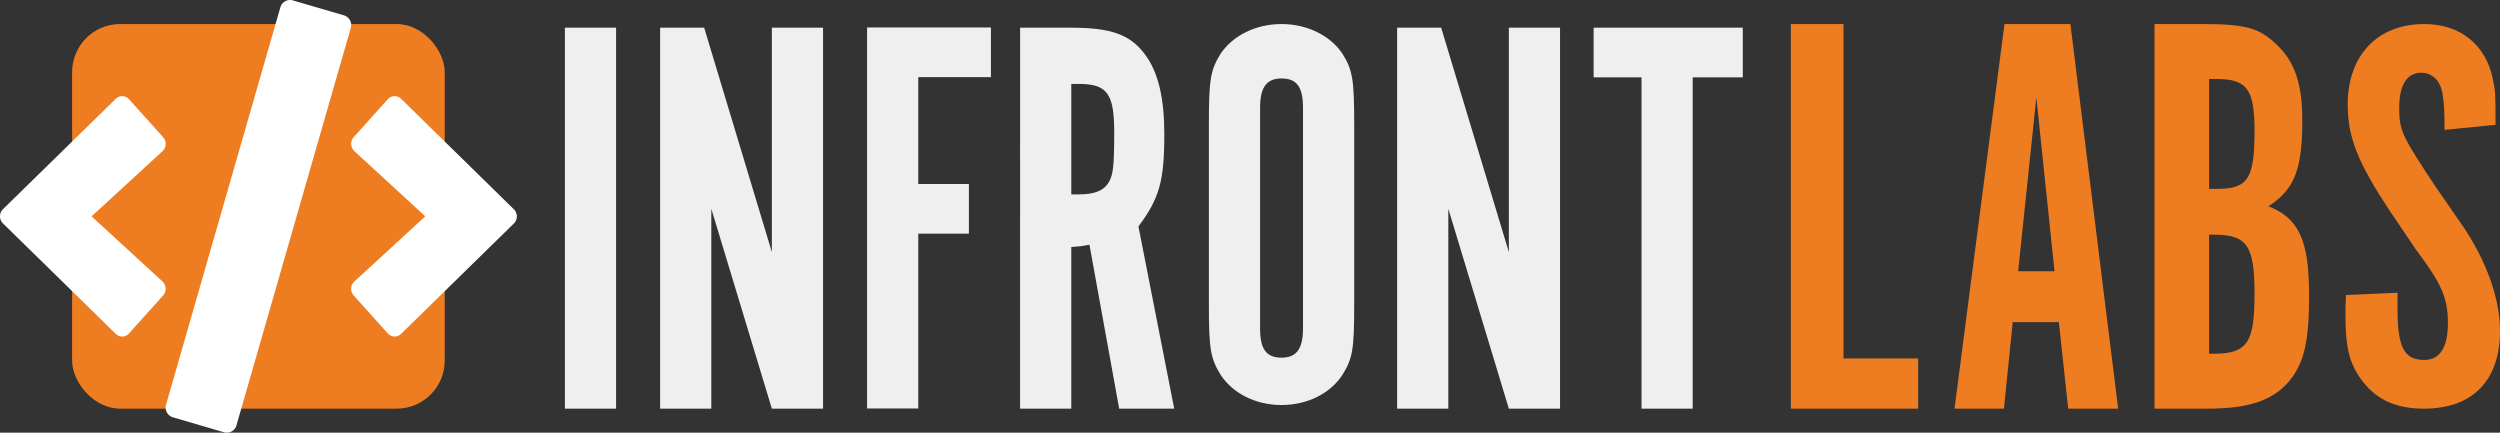 <svg xmlns="http://www.w3.org/2000/svg" width="208" height="36" viewBox="0 0 208 36">
    <rect x="0" y="0" width="208" height="36" fill="#333333" stroke="none"/>
    <g fill="none" fill-rule="evenodd">
        <path fill="#EFEFEF" fill-rule="nonzero" d="M51.259 2.302V34H47V2.302h4.259zm17.219 0V34h-4.26l-5.037-16.633V34h-4.259V2.302h3.664l5.633 18.677V2.302h4.259zm3.663-.015h10.304V6.42H76.4v8.887h4.213v4.135H76.4v14.542h-4.259V2.287zm12.731.015h4.167c3.435 0 4.992.57 6.228 2.233 1.1 1.474 1.603 3.612 1.603 6.606 0 3.945-.412 5.37-2.152 7.699L97.694 34h-4.579l-2.473-13.64c-.733.143-.87.143-1.511.19V34h-4.259V2.302zm4.259 13.872h.595c1.374 0 2.153-.317 2.565-1.087.32-.589.412-1.313.412-4.076 0-3.26-.596-4.03-2.977-4.03h-.595v9.193zm23.538-5.915v15.134c0 3.691-.137 4.43-.962 5.767-1.007 1.57-2.93 2.538-5.083 2.538-2.152 0-4.075-.969-5.083-2.538-.824-1.338-.962-2.122-.962-5.767V10.259c0-3.645.138-4.43.962-5.767C102.55 2.969 104.472 2 106.624 2c2.153 0 4.076.969 5.083 2.492.825 1.338.962 2.122.962 5.767zm-4.259 17.054V8.973c0-1.72-.503-2.445-1.786-2.445-1.236 0-1.786.725-1.786 2.446v18.34c0 1.72.504 2.444 1.786 2.444 1.237 0 1.786-.724 1.786-2.445zm21.386-25.011V34h-4.259L120.5 17.367V34h-4.259V2.302h3.664l5.632 18.677V2.302h4.26zM136.574 34V6.436h-3.984V2.302H145v4.134h-4.167V34h-4.26z"/>
        <rect width="31" height="32" x="6" y="2" fill="#EE7D22" rx="4"/>
        <path fill="#FFF" fill-rule="nonzero" d="M18.636 35.965l-4.25-1.245a.846.846 0 0 1-.572-1.047L23.326.609a.836.836 0 0 1 1.038-.576l4.25 1.244a.846.846 0 0 1 .572 1.048l-9.512 33.063a.834.834 0 0 1-1.038.577zm-7.9-8.225l2.832-3.154a.841.841 0 0 0-.052-1.17L7.618 18l5.898-5.418a.835.835 0 0 0 .052-1.17l-2.832-3.154a.759.759 0 0 0-1.106-.034L.249 17.401a.835.835 0 0 0 0 1.19l9.38 9.183c.32.313.814.3 1.107-.034zm22.634.04l9.381-9.182a.835.835 0 0 0 0-1.189l-9.38-9.189a.765.765 0 0 0-1.107.034l-2.832 3.154a.84.84 0 0 0 .052 1.169L35.382 18l-5.898 5.417a.834.834 0 0 0-.052 1.17l2.832 3.153a.76.76 0 0 0 1.106.04z"/>
        <path fill="#EE7D22" fill-rule="nonzero" d="M149 34V2h4.377v27.826h6.213V34H149zm18.458-7.196l-.73 7.196h-4.113l4.158-32h5.483l3.975 32h-4.158l-.777-7.196h-3.838zm3.478-4.233l-1.513-14.476-1.513 14.476h3.026zM179.256 2h3.943c3.754 0 4.88.336 6.43 1.919 1.36 1.391 1.923 3.214 1.923 6.141 0 4.03-.657 5.71-2.816 7.1 2.535 1.008 3.38 2.831 3.38 7.437 0 3.838-.423 5.613-1.643 7.1-1.361 1.631-3.38 2.303-6.852 2.303h-4.365V2zm4.539 27.429h.387c2.793 0 3.395-.918 3.395-4.953s-.602-4.952-3.395-4.952h-.387v9.905zm0-13.715h.63c2.619 0 3.152-.818 3.152-4.86 0-3.416-.63-4.283-3.152-4.283h-.63v9.143zm11.393 8.83l4.286-.186v1.35c0 3.215.559 4.24 2.236 4.24 1.305 0 1.957-1.072 1.957-3.075 0-2.05-.512-3.26-2.656-6.102l-2.143-3.167c-2.655-4.006-3.54-6.148-3.54-8.897 0-4.099 2.469-6.707 6.382-6.707 2.935 0 5.079 1.677 5.684 4.518.233 1.165.233 1.304.233 3.866l-4.24.42c0-1.584-.046-2.143-.14-2.795-.139-1.258-.838-1.957-1.816-1.957-1.165 0-1.817 1.025-1.817 2.888 0 1.91.186 2.33 3.075 6.661l2.19 3.168c2.003 2.934 3.121 6.101 3.121 8.756 0 4.146-2.283 6.475-6.336 6.475-2.33 0-3.96-.745-5.172-2.376-1.025-1.397-1.351-2.701-1.351-5.403 0-.652 0-.931.047-1.677z"/>
    </g>
</svg>
